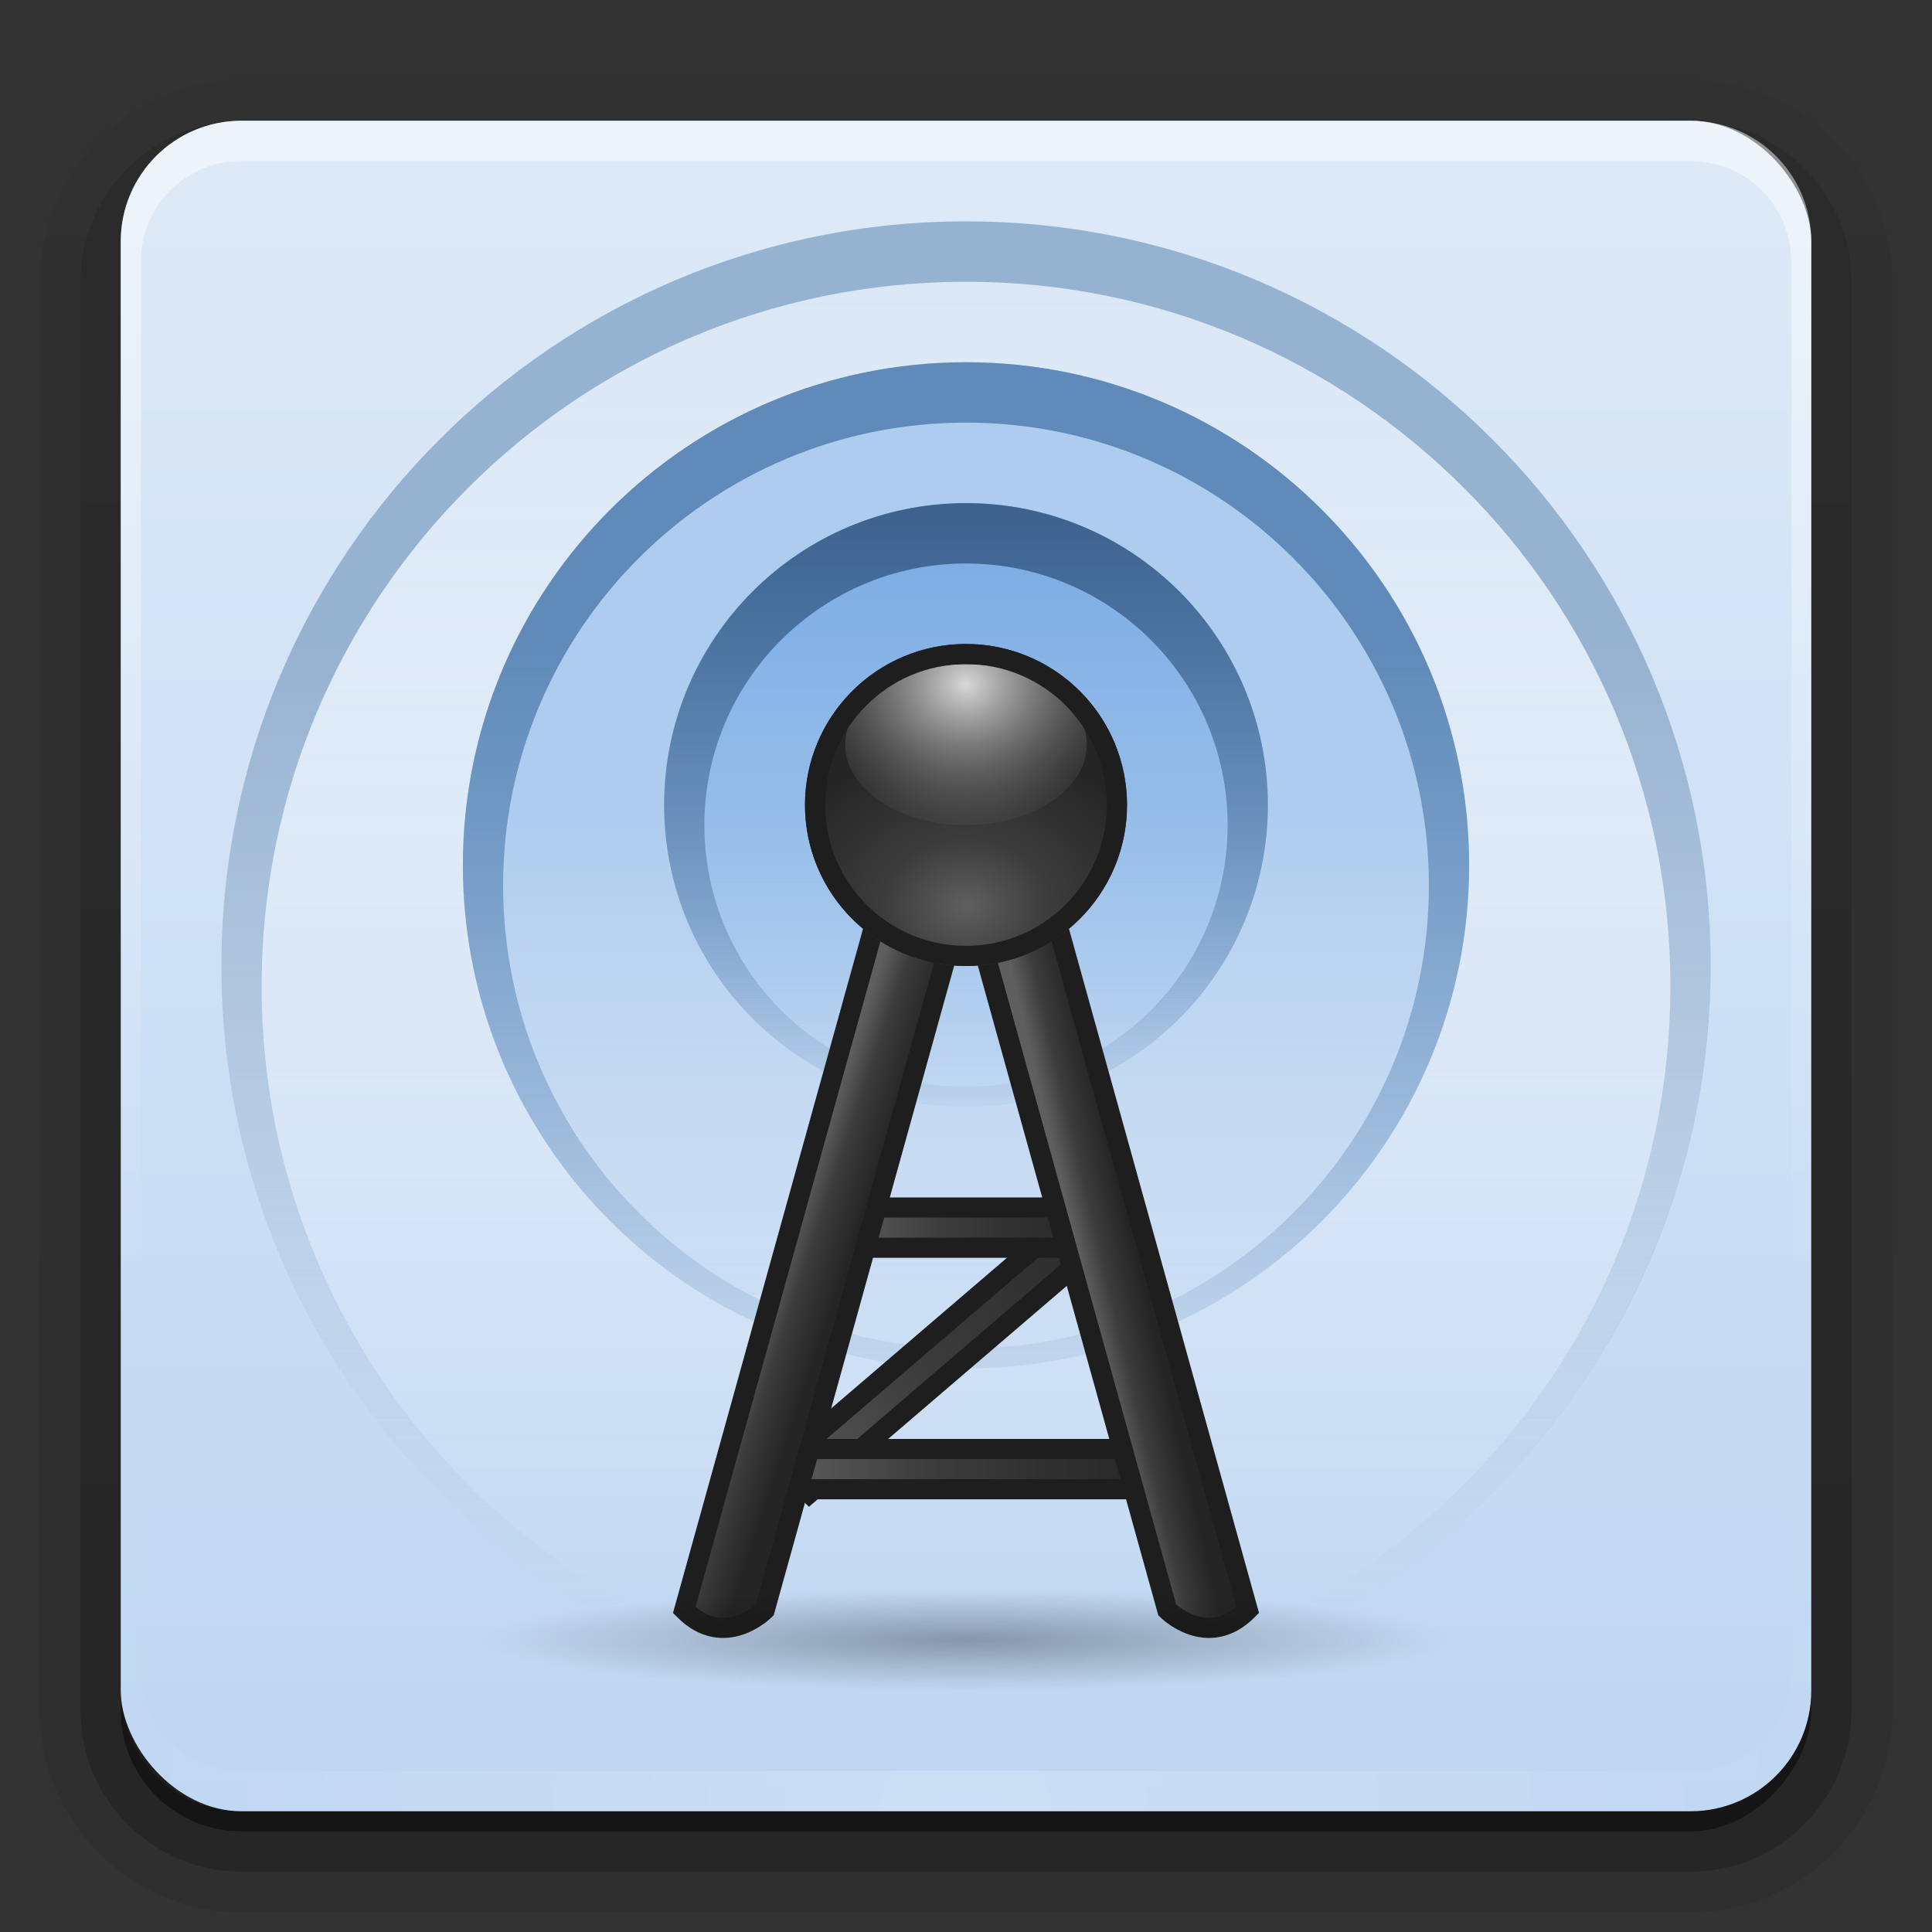 <svg height="96" width="96" xmlns="http://www.w3.org/2000/svg" xmlns:xlink="http://www.w3.org/1999/xlink"><rect width="100%" height="100%" fill="#333333" stroke="none"/><linearGradient id="a"><stop offset="0" stop-color="#5f5f5f"/><stop offset=".411" stop-color="#3c3c3c"/><stop offset="1" stop-color="#252525"/></linearGradient><linearGradient id="b"><stop offset="0" stop-color="#fff"/><stop offset="1" stop-color="#fff" stop-opacity="0"/></linearGradient><linearGradient id="c" gradientUnits="userSpaceOnUse" x1="36.357" x2="36.357" xlink:href="#b" y1="6" y2="63.893"/><radialGradient id="d" cx="48" cy="90.172" gradientTransform="matrix(1.157 0 0 .996 -7.551 .197)" gradientUnits="userSpaceOnUse" r="42" xlink:href="#b"/><linearGradient id="e" gradientUnits="userSpaceOnUse" x1="48" x2="48" y1="90" y2="5.988"><stop offset="0" stop-color="#bed6f2"/><stop offset="1" stop-color="#deeaf7"/></linearGradient><linearGradient id="f" gradientTransform="matrix(1.006 0 0 .994 100 0)" gradientUnits="userSpaceOnUse" x1="45.448" x2="45.448" y1="92.54" y2="7.017"><stop offset="0"/><stop offset="1" stop-opacity=".588"/></linearGradient><linearGradient id="g" gradientTransform="matrix(1.024 0 0 1.012 -1.143 -98.071)" gradientUnits="userSpaceOnUse" x1="32.251" x2="32.251" xlink:href="#f" y1="6.132" y2="90.239"/><linearGradient id="h" gradientTransform="translate(0 -97)" gradientUnits="userSpaceOnUse" x1="32.251" x2="32.251" xlink:href="#f" y1="6.132" y2="90.239"/><linearGradient id="i" gradientUnits="userSpaceOnUse" x1="48" x2="48" y1="25" y2="56"><stop offset="0" stop-color="#3c628d"/><stop offset="1" stop-color="#3c628d" stop-opacity="0"/></linearGradient><linearGradient id="j" gradientUnits="userSpaceOnUse" x1="48" x2="48" y1="25" y2="56"><stop offset="0" stop-color="#78aae3"/><stop offset="1" stop-color="#81b0e5" stop-opacity="0"/></linearGradient><linearGradient id="k" gradientUnits="userSpaceOnUse" x1="50" x2="50" y1="37" y2="69.062"><stop offset="0" stop-color="#aeccee"/><stop offset="1" stop-color="#b7d2f0" stop-opacity="0"/></linearGradient><linearGradient id="l" gradientUnits="userSpaceOnUse" x1="49" x2="49" y1="31.991" y2="72.012"><stop offset="0" stop-color="#5f8ab9"/><stop offset="1" stop-color="#608ab8" stop-opacity="0"/></linearGradient><linearGradient id="m" gradientUnits="userSpaceOnUse" x1="51.459" x2="51.459" y1="13.405" y2="75.676"><stop offset="0" stop-color="#d7e5f5"/><stop offset="1" stop-color="#fff" stop-opacity="0"/></linearGradient><linearGradient id="n" gradientUnits="userSpaceOnUse" x1="52" x2="52" y1="32" y2="80"><stop offset="0" stop-color="#96b2d1"/><stop offset="1" stop-color="#97b2d0" stop-opacity="0"/></linearGradient><radialGradient id="o" cx="48" cy="45" gradientTransform="matrix(1.25 0 0 1 -12 0)" gradientUnits="userSpaceOnUse" r="8" xlink:href="#a"/><radialGradient id="p" cx="42" cy="40" gradientTransform="matrix(2 0 0 1.5 -42 -20)" gradientUnits="userSpaceOnUse" r="8"><stop offset="0" stop-color="#d8d8d8"/><stop offset="1" stop-color="#6a6a6a" stop-opacity="0"/></radialGradient><radialGradient id="q" cx="48" cy="83" gradientTransform="matrix(1 0 0 .25 0 62.25)" gradientUnits="userSpaceOnUse" r="8"><stop offset="0"/><stop offset="1" stop-opacity="0"/></radialGradient><linearGradient id="r" gradientUnits="userSpaceOnUse" x1="40" x2="43" xlink:href="#a" y1="59" y2="60"/><linearGradient id="s" gradientTransform="matrix(-1 0 0 1 94 0)" gradientUnits="userSpaceOnUse" x1="40.549" x2="37.891" xlink:href="#a" y1="61.726" y2="61.097"/><linearGradient id="t" gradientUnits="userSpaceOnUse" x1="41.5" x2="54.5" xlink:href="#a" y1="61" y2="61"/><linearGradient id="u" gradientTransform="matrix(1.5 0 0 1 -24 13)" gradientUnits="userSpaceOnUse" x1="41.5" x2="54.5" xlink:href="#a" y1="60" y2="60"/><linearGradient id="v" gradientTransform="matrix(1.414 -1.414 .707 .707 -63.309 91.456)" gradientUnits="userSpaceOnUse" x1="41.5" x2="54.5" xlink:href="#a" y1="60" y2="60"/><g fill="url(#g)"><path d="m12-95.031c-5.511 0-10.031 4.52-10.031 10.031v71c0 5.511 4.52 10.031 10.031 10.031h72c5.511 0 10.031-4.52 10.031-10.031v-71c0-5.511-4.52-10.031-10.031-10.031z" opacity=".08" transform="scale(1 -1)"/><path d="m12-94.031c-4.972 0-9.031 4.06-9.031 9.031v71c0 4.972 4.06 9.031 9.031 9.031h72c4.972 0 9.031-4.06 9.031-9.031v-71c0-4.972-4.06-9.031-9.031-9.031z" opacity=".1" transform="scale(1 -1)"/><path d="m12-93c-4.409 0-8 3.591-8 8v71c0 4.409 3.591 8 8 8h72c4.409 0 8-3.591 8-8v-71c0-4.409-3.591-8-8-8z" opacity=".2" transform="scale(1 -1)"/><rect height="85" opacity=".3" rx="7" transform="scale(1 -1)" width="86" x="5" y="-92"/></g><rect fill="url(#h)" height="84" opacity=".45" rx="6" transform="scale(1 -1)" width="84" x="6" y="-91"/><g><rect fill="url(#e)" height="84" rx="6" width="84" x="6" y="6"/><path d="m12 6c-3.324 0-6 2.676-6 6v2 68 2c0 .335.041.651.094.969.049.296.097.597.188.875.01.03.021.064.031.094.099.288.235.547.375.812.145.274.316.536.5.781s.374.473.594.688c.44.428.943.815 1.5 1.094.279.14.573.247.875.344-.256-.1-.487-.236-.719-.375-.007-.004-.024.004-.031 0-.032-.019-.062-.043-.094-.062-.12-.077-.231-.164-.344-.25-.106-.081-.213-.161-.312-.25-.178-.161-.347-.345-.5-.531-.108-.13-.218-.265-.312-.406-.025-.038-.038-.086-.062-.125-.065-.103-.13-.205-.188-.312-.101-.195-.206-.416-.281-.625-.008-.022-.024-.041-.031-.062-.032-.092-.036-.187-.062-.281-.03-.107-.07-.203-.094-.312-.073-.342-.125-.698-.125-1.062v-2-68-2c0-2.782 2.218-5 5-5h2 68 2c2.782 0 5 2.218 5 5v2 68 2c0 .364-.052.721-.125 1.062-.044.207-.088.398-.156.594-.008.022-.023.041-.031.062-.063.174-.138.367-.219.531-.042.083-.079.17-.125.25-.055.097-.127.188-.188.281-.094.141-.205.276-.312.406-.143.174-.303.347-.469.5-.011.01-.02.021-.031.031-.138.126-.285.234-.438.344-.103.073-.204.153-.312.219-.007.004-.024-.004-.031 0-.232.139-.463.275-.719.375.302-.097.596-.204.875-.344.557-.279 1.06-.666 1.5-1.094.22-.214.409-.442.594-.688s.355-.508.5-.781c.14-.265.276-.525.375-.812.01-.031.021-.063.031-.094.09-.278.139-.579.188-.875.052-.318.094-.634.094-.969v-2-68-2c0-3.324-2.676-6-6-6z" fill="url(#c)" opacity=".5"/><path d="m12 90c-3.324 0-6-2.676-6-6v-2-68-2c0-.335.041-.651.094-.969.049-.296.097-.597.188-.875.01-.03.021-.064.031-.094.099-.288.235-.547.375-.812.145-.274.316-.536.5-.781s.374-.473.594-.688c.44-.428.943-.815 1.5-1.094.279-.14.573-.247.875-.344-.256.1-.487.236-.719.375-.007.004-.024-.004-.031 0-.032.019-.062.043-.094.062-.12.077-.231.164-.344.25-.106.081-.213.161-.312.25-.178.161-.347.345-.5.531-.108.13-.218.265-.312.406-.025.038-.038.086-.062.125-.065.103-.13.205-.188.312-.101.195-.206.416-.281.625-.008.022-.024.041-.031.062-.032.092-.036.187-.062.281-.03.107-.07.203-.094.312-.073.342-.125.698-.125 1.062v2 68 2c0 2.782 2.218 5 5 5h2 68 2c2.782 0 5-2.218 5-5v-2-68-2c0-.364-.052-.721-.125-1.062-.044-.207-.088-.398-.156-.594-.008-.022-.023-.041-.031-.062-.063-.174-.138-.367-.219-.531-.042-.083-.079-.17-.125-.25-.055-.097-.127-.188-.188-.281-.094-.141-.205-.276-.312-.406-.143-.174-.303-.347-.469-.5-.011-.01-.02-.021-.031-.031-.138-.126-.285-.234-.438-.344-.103-.073-.204-.153-.312-.219-.007-.004-.024.004-.031 0-.232-.139-.463-.275-.719-.375.302.097.596.204.875.344.557.279 1.06.666 1.5 1.094.22.214.409.442.594.688s.355.508.5.781c.14.265.276.525.375.812.01.031.021.063.031.094.09.278.139.579.188.875.052.318.094.634.094.969v2 68 2c0 3.324-2.676 6-6 6z" fill="url(#d)" opacity=".2"/></g><g><path d="m80 48a32 32 0 1 1 -64 0 32 32 0 1 1 64 0z" fill="url(#m)" transform="matrix(1.156 0 0 1.156 -7.5 -7.5)"/><path d="m48 11c-20.435 0-37 16.565-37 37s16.565 37 37 37c20.435 0 37-16.565 37-37s-16.565-37-37-37zm0 3c19.33 0 35 15.67 35 35s-15.67 35-35 35c-19.33 0-35-15.67-35-35s15.67-35 35-35z" fill="url(#n)"/><path d="m73 40a25 25 0 1 1 -50 0 25 25 0 1 1 50 0z" fill="url(#k)" transform="translate(0 3)"/><path d="m48 18c-13.807 0-25 11.193-25 25s11.193 25 25 25 25-11.193 25-25-11.193-25-25-25zm0 3c12.703 0 23 10.297 23 23s-10.297 23-23 23-23-10.297-23-23 10.297-23 23-23z" fill="url(#l)"/><path d="m63 40a15 15 0 1 1 -30 0 15 15 0 1 1 30 0z" fill="url(#j)"/><path d="m48 25c-8.284 0-15 6.716-15 15s6.716 15 15 15 15-6.716 15-15-6.716-15-15-15zm0 3c7.18 0 13 5.82 13 13s-5.82 13-13 13-13-5.82-13-13 5.82-13 13-13z" fill="url(#i)"/></g><g><g stroke="#1e1e1e"><path d="m38.808 72.778 13.971-11.971 1.414 1.414-13.971 11.971z" fill="url(#v)"/><path d="m39 72h18v2h-18z" fill="url(#u)"/><path d="m42 60h12v2h-12z" fill="url(#t)"/><path d="m58 80-10-36h4l10 36c-2 2-4 0-4 0z" fill="url(#s)"/><path d="m38 80 10-36h-4l-10 36c2 2 4 0 4 0z" fill="url(#r)"/></g><path d="m56 40a8 8 0 1 1 -16 0 8 8 0 1 1 16 0z" fill="url(#o)"/><path d="m56 40a8 8 0 1 1 -16 0 8 8 0 1 1 16 0z" fill="url(#p)" transform="matrix(0 .5 -.75 0 78 13)"/><path d="m48 32c-4.418 0-8 3.582-8 8s3.582 8 8 8 8-3.582 8-8-3.582-8-8-8zm0 1c3.866 0 7 3.134 7 7s-3.134 7-7 7-7-3.134-7-7 3.134-7 7-7z" fill="#1e1e1e"/><path d="m56 83a8 2 0 1 1 -16 0 8 2 0 1 1 16 0z" fill="url(#q)" opacity=".3" transform="matrix(3 0 0 1.25 -96 -22.25)"/></g></svg>